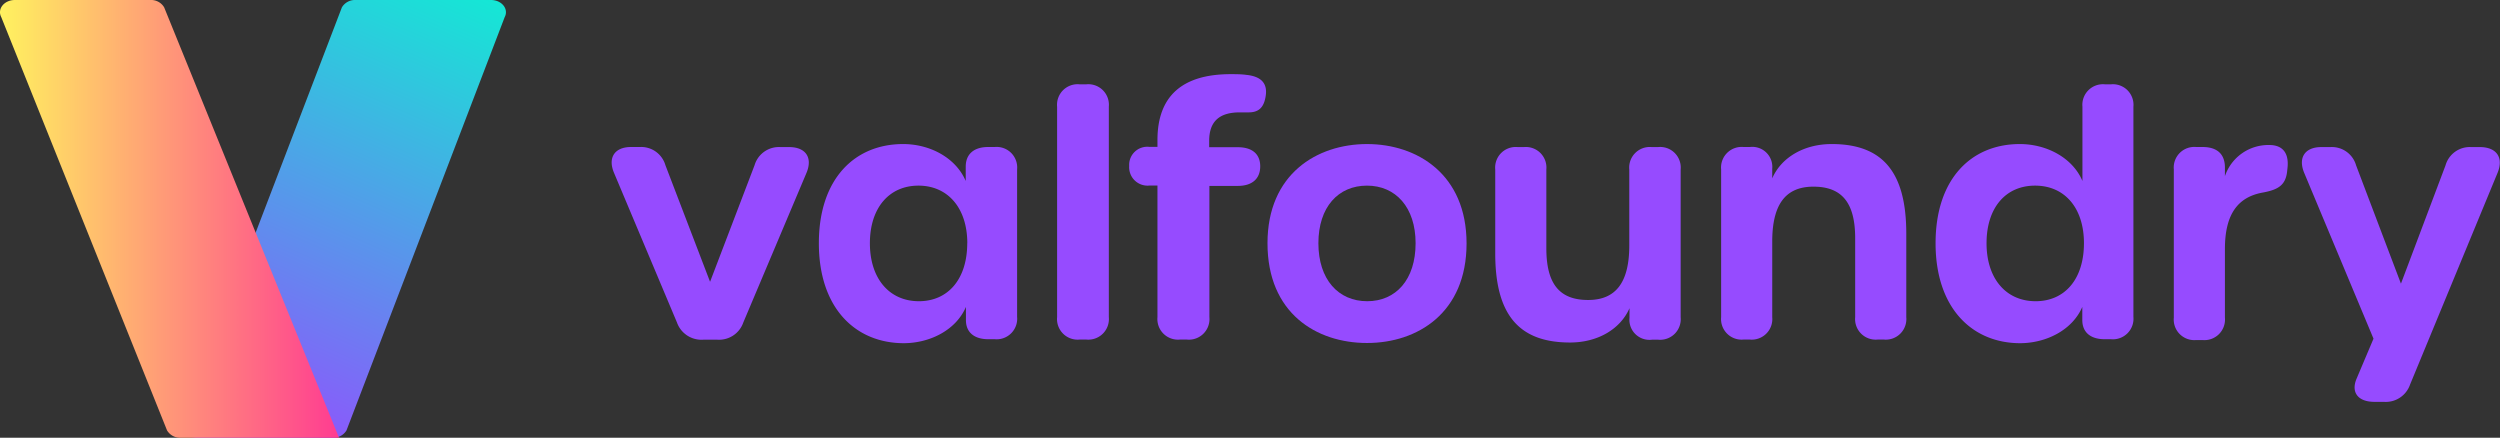 <svg xmlns="http://www.w3.org/2000/svg" xmlns:xlink="http://www.w3.org/1999/xlink" viewBox="0 0 364.44 63.81"><rect x="0" y="0" width="364.44" height="63.81" fill="#333333" stroke="none"/><defs><style>.cls-1{fill:url(#linear-gradient);}.cls-2{fill:url(#linear-gradient-2);}.cls-3{fill:#964bff;}</style><linearGradient id="linear-gradient" x1="65.6" y1="-3.2" x2="35.24" y2="65.9" gradientUnits="userSpaceOnUse"><stop offset="0" stop-color="#14e8d5"/><stop offset="1" stop-color="#964bff"/></linearGradient><linearGradient id="linear-gradient-2" y1="31.9" x2="49.42" y2="31.9" gradientUnits="userSpaceOnUse"><stop offset="0" stop-color="#fff25f"/><stop offset="1" stop-color="#ff3c91"/></linearGradient></defs><title>2Asset 3</title><g id="Layer_2" data-name="Layer 2"><g id="Layer_1-2" data-name="Layer 1"><path class="cls-1" d="M28.77,63.81H48.51a2.22,2.22,0,0,0,2-1.07L73.57,2.5c.63-1.18-.42-2.5-2-2.5H51.84a2.22,2.22,0,0,0-2,1.07L26.78,61.31C26.15,62.49,27.2,63.81,28.77,63.81Z"/><path class="cls-2" d="M49.42,63.81H26.35a2.21,2.21,0,0,1-2-1.07L.18,2.49C-.44,1.31.61,0,2.17,0H21.93a2.21,2.21,0,0,1,2,1.07Z"/><path class="cls-3" d="M98.68,47l-9.17-21.8c-.94-2.23.1-3.77,2.48-3.77h1.28A3.68,3.68,0,0,1,97,24.08l6.51,17,6.49-17a3.7,3.7,0,0,1,3.76-2.64h1.27c2.45,0,3.47,1.56,2.53,3.78L108.36,47a3.74,3.74,0,0,1-3.77,2.52H102.5A3.79,3.79,0,0,1,98.68,47Z"/><path class="cls-3" d="M119.37,35.46C119.37,26,124.65,21,131.65,21c3.93,0,7.68,2,9.13,5.38V24.29c0-1.82,1.19-2.86,3.27-2.86H145a3,3,0,0,1,3.27,3.27V46.19A3,3,0,0,1,145,49.45h-.92c-2.06,0-3.27-1-3.27-2.79V44.74c-1.42,3.34-5.2,5.29-9.1,5.29C124.69,50,119.37,44.91,119.37,35.46Zm21.64,0c0-5.18-2.88-8.4-7.12-8.4s-7.08,3.21-7.08,8.4,2.87,8.45,7.14,8.45S141,40.67,141,35.45Z"/><path class="cls-3" d="M154.1,46.23V15.56a3,3,0,0,1,3.27-3.27h1a3,3,0,0,1,3.27,3.27V46.23a3,3,0,0,1-3.27,3.27h-1A3,3,0,0,1,154.1,46.23Z"/><path class="cls-3" d="M172,49.5a3,3,0,0,1-3.27-3.27V27.05h-1.18a2.68,2.68,0,0,1-2.94-2.85,2.64,2.64,0,0,1,2.94-2.79h1.18v-1c0-6.38,3.6-9.6,10.67-9.6.72,0,1.53,0,2.25.1,2.24.22,3.11,1.27,2.87,3s-1,2.52-2.63,2.47c-.45,0-.75,0-1.15,0-3,0-4.47,1.33-4.47,4.16v.92h4.17c2.11,0,3.27,1,3.27,2.79s-1.16,2.85-3.27,2.85H176.3V46.23A3,3,0,0,1,173,49.5Z"/><path class="cls-3" d="M184.77,35.46C184.77,25.35,192,21,199.28,21s14.51,4.38,14.51,14.49S206.65,50,199.28,50,184.77,45.67,184.77,35.46Zm21.59,0c0-5.26-2.92-8.4-7.09-8.4s-7.08,3.11-7.08,8.4,2.92,8.45,7.11,8.45S206.36,40.77,206.36,35.45Z"/><path class="cls-3" d="M245,24.71V46.25a3,3,0,0,1-3.27,3.27h-.92a2.92,2.92,0,0,1-3.27-3.17V44.93c-1.24,2.89-4.45,5-8.67,5-7.55,0-10.9-4.17-10.9-13V24.71a3,3,0,0,1,3.27-3.27h.91a3,3,0,0,1,3.27,3.27V36.2c0,5.16,1.9,7.53,6.09,7.53s6-2.76,6-7.95V24.71a3,3,0,0,1,3.27-3.27h.92A3,3,0,0,1,245,24.71Z"/><path class="cls-3" d="M277.89,34.06V46.23a3,3,0,0,1-3.27,3.27h-.91a3,3,0,0,1-3.27-3.27V34.74c0-5.15-1.9-7.53-6.09-7.53s-6,2.77-6,8V46.23a3,3,0,0,1-3.27,3.27h-.92a3,3,0,0,1-3.26-3.27V24.7a3,3,0,0,1,3.26-3.27h.92a2.92,2.92,0,0,1,3.27,3.17V26c1.24-2.9,4.45-5,8.67-5C274.54,21,277.89,25.19,277.89,34.06Z"/><path class="cls-3" d="M282.16,35.46C282.16,26,287.43,21,294.43,21c3.93,0,7.71,2,9.14,5.38V15.56a3,3,0,0,1,3.26-3.27h.92A3,3,0,0,1,311,15.56V46.19a3,3,0,0,1-3.27,3.26h-.92c-2.05,0-3.26-1-3.26-2.79V44.74c-1.43,3.34-5.21,5.29-9.11,5.29C287.48,50,282.16,44.91,282.16,35.46Zm21.63,0c0-5.18-2.84-8.4-7.12-8.4s-7.08,3.21-7.08,8.4,2.87,8.45,7.15,8.45S303.79,40.67,303.79,35.45Z"/><path class="cls-3" d="M333.46,24.51l-.06.54c-.23,2-1.4,2.61-3.43,3-3.71.63-5.63,3.11-5.63,8.25v10a3,3,0,0,1-3.27,3.27h-.91a3,3,0,0,1-3.27-3.27V24.69a3,3,0,0,1,3.27-3.26h.91c2.11,0,3.27,1,3.27,3v1.25a6.68,6.68,0,0,1,6.48-4.54C332.82,21.14,333.7,22.39,333.46,24.51Z"/><path class="cls-3" d="M343.55,55.16,346,49.37l-10.1-24.16c-.93-2.24.11-3.77,2.5-3.77h1.32a3.67,3.67,0,0,1,3.74,2.66L350,41.35l6.5-17.25a3.68,3.68,0,0,1,3.74-2.66h1.26c2.45,0,3.5,1.54,2.58,3.77L351.33,56.06a3.75,3.75,0,0,1-3.83,2.52h-1.37C343.73,58.58,342.67,57.19,343.55,55.16Z"/></g></g></svg>